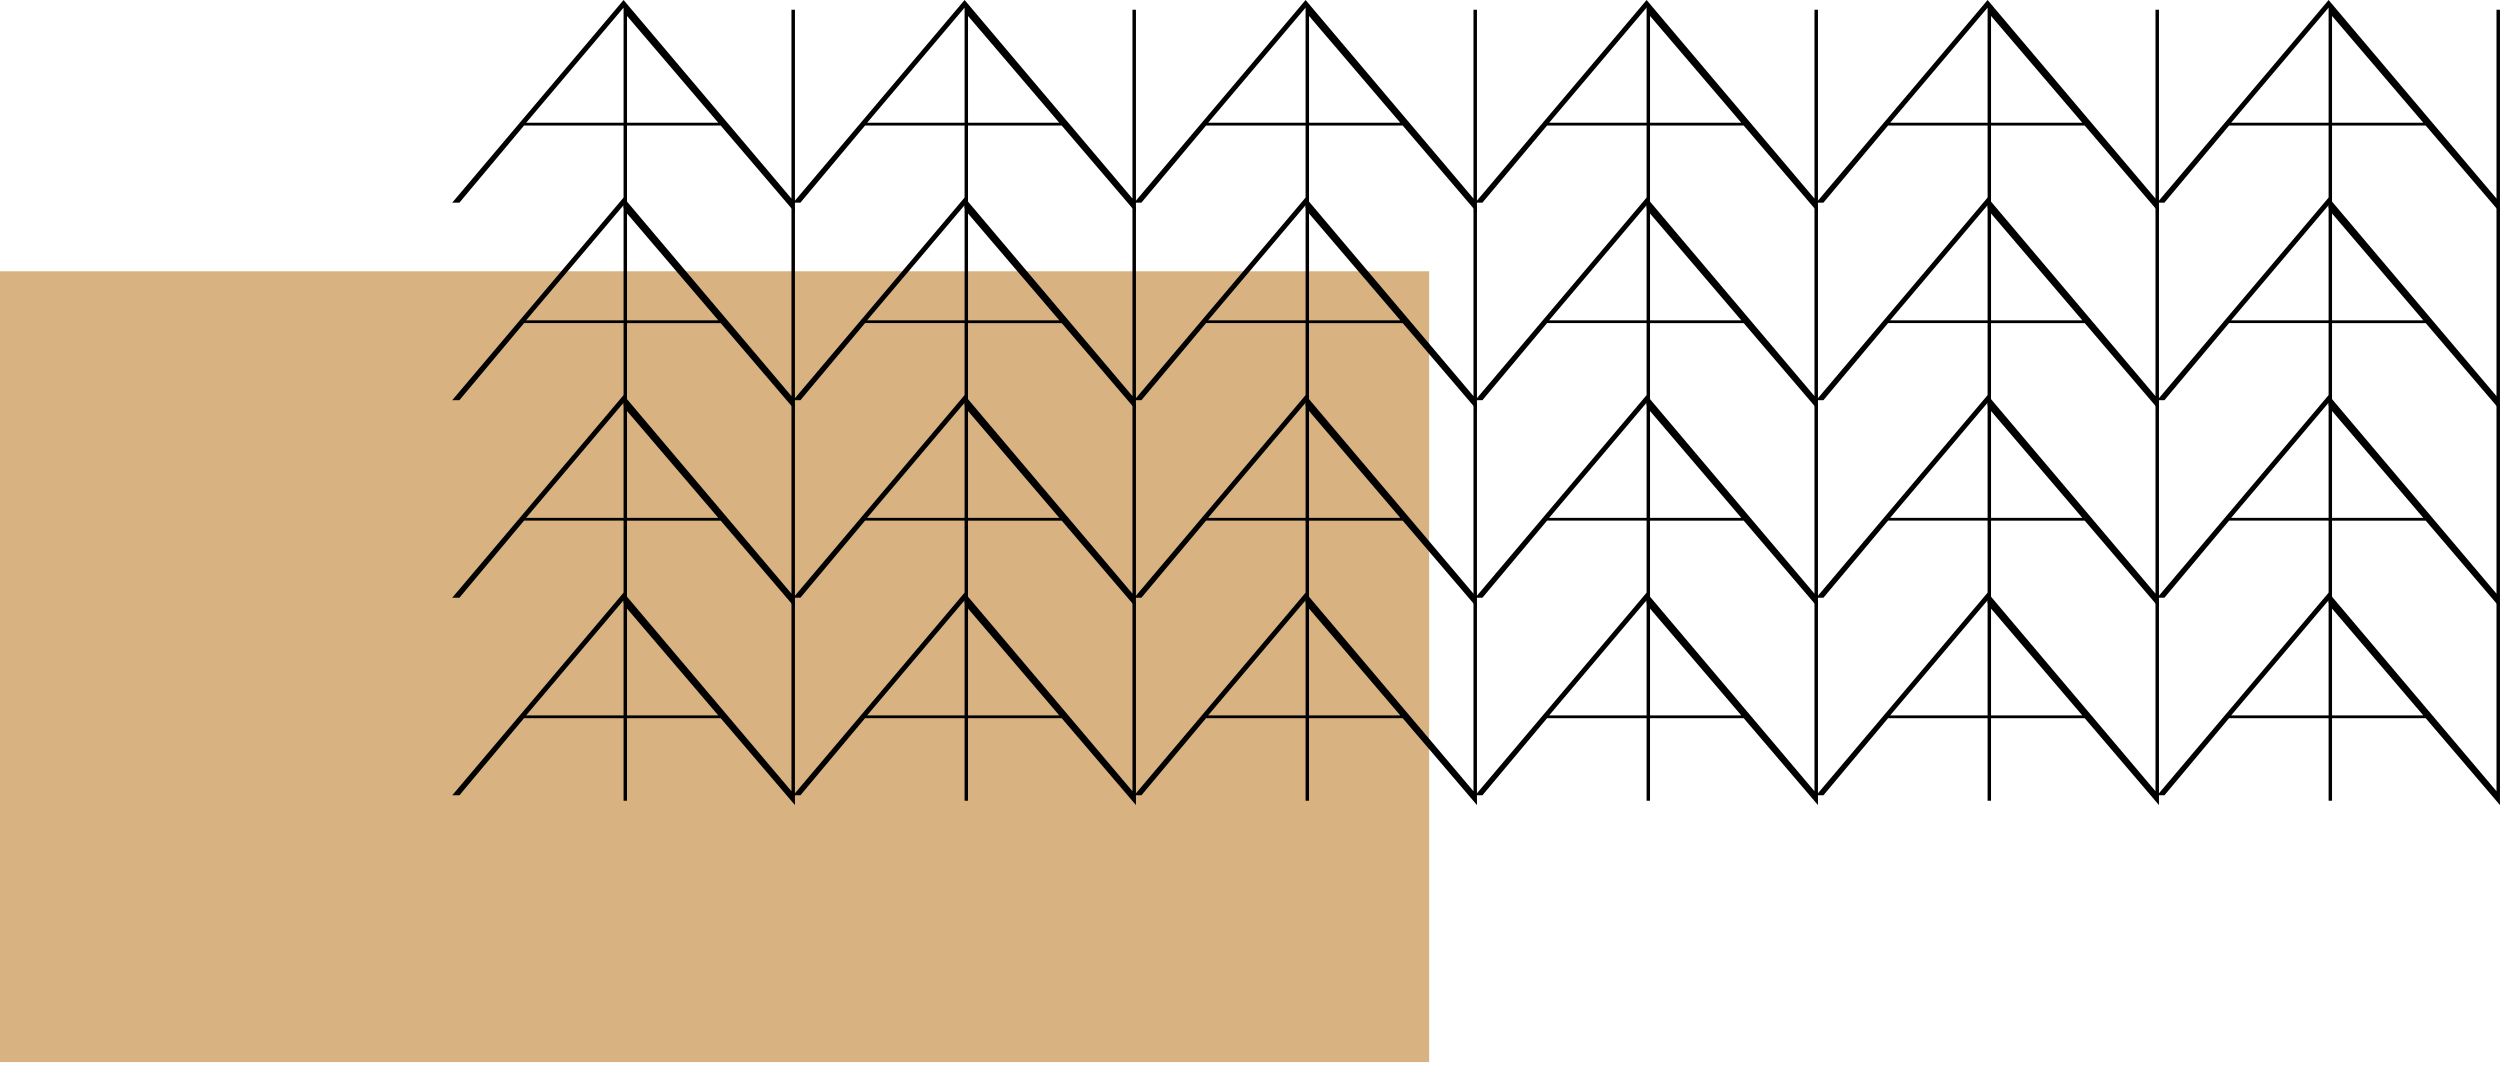 <svg xmlns="http://www.w3.org/2000/svg" width="169" height="72" viewBox="0 0 169 72">
  <g id="Group_236" data-name="Group 236" transform="translate(-1669 -1011.37)">
    <rect id="Rectangle_285" data-name="Rectangle 285" width="96.61" height="53.458" transform="translate(1669 1029.707)" fill="#d9b282"/>
    <g id="Group_193" data-name="Group 193" transform="translate(1699.569 1011.37)">
      <path id="Path_7" data-name="Path 7" d="M132.251,1.08,138.42,8.3h-6.169Zm-.232-.561V8.3h-6.587Zm0-.518L120.434,13.7h.488l4.372-5.214h6.724v5.583h.232V8.489h6.333l5.02,5.872V.659h-.235V13.425Z" transform="translate(-120.434 -0.001)"/>
      <path id="Path_7-2" data-name="Path 7" d="M132.251,1.08,138.42,8.3h-6.169Zm-.232-.561V8.3h-6.587Zm0-.518L120.434,13.7h.488l4.372-5.214h6.724v5.583h.232V8.489h6.333l5.02,5.872V.659h-.235V13.425Z" transform="translate(-97.382 -0.001)"/>
      <path id="Path_7-3" data-name="Path 7" d="M132.251,1.08,138.42,8.3h-6.169Zm-.232-.561V8.3h-6.587Zm0-.518L120.434,13.7h.488l4.372-5.214h6.724v5.583h.232V8.489h6.333l5.02,5.872V.659h-.235V13.425Z" transform="translate(-74.33 -0.001)"/>
      <path id="Path_7-4" data-name="Path 7" d="M132.251,1.08,138.42,8.3h-6.169Zm-.232-.561V8.3h-6.587Zm0-.518L120.434,13.7h.488l4.372-5.214h6.724v5.583h.232V8.489h6.333l5.02,5.872V.659h-.235V13.425Z" transform="translate(-51.278 -0.001)"/>
      <path id="Path_7-5" data-name="Path 7" d="M132.251,1.08,138.42,8.3h-6.169Zm-.232-.561V8.3h-6.587Zm0-.518L120.434,13.7h.488l4.372-5.214h6.724v5.583h.232V8.489h6.333l5.02,5.872V.659h-.235V13.425Z" transform="translate(-28.226 -0.001)"/>
      <path id="Path_7-6" data-name="Path 7" d="M132.251,1.08,138.42,8.3h-6.169Zm-.232-.561V8.3h-6.587Zm0-.518L120.434,13.7h.488l4.372-5.214h6.724v5.583h.232V8.489h6.333l5.02,5.872V.659h-.235V13.425Z" transform="translate(-5.174 -0.001)"/>
      <path id="Path_7-7" data-name="Path 7" d="M132.251,1.08,138.42,8.3h-6.169Zm-.232-.561V8.3h-6.587Zm0-.518L120.434,13.7h.488l4.372-5.214h6.724v5.583h.232V8.489h6.333l5.02,5.872V.659h-.235V13.425Z" transform="translate(-120.434 13.353)"/>
      <path id="Path_7-8" data-name="Path 7" d="M132.251,1.08,138.42,8.3h-6.169Zm-.232-.561V8.3h-6.587Zm0-.518L120.434,13.7h.488l4.372-5.214h6.724v5.583h.232V8.489h6.333l5.02,5.872V.659h-.235V13.425Z" transform="translate(-97.382 13.353)"/>
      <path id="Path_7-9" data-name="Path 7" d="M132.251,1.08,138.42,8.3h-6.169Zm-.232-.561V8.3h-6.587Zm0-.518L120.434,13.7h.488l4.372-5.214h6.724v5.583h.232V8.489h6.333l5.02,5.872V.659h-.235V13.425Z" transform="translate(-74.33 13.353)"/>
      <path id="Path_7-10" data-name="Path 7" d="M132.251,1.08,138.42,8.3h-6.169Zm-.232-.561V8.3h-6.587Zm0-.518L120.434,13.7h.488l4.372-5.214h6.724v5.583h.232V8.489h6.333l5.02,5.872V.659h-.235V13.425Z" transform="translate(-51.278 13.353)"/>
      <path id="Path_7-11" data-name="Path 7" d="M132.251,1.08,138.42,8.3h-6.169Zm-.232-.561V8.3h-6.587Zm0-.518L120.434,13.7h.488l4.372-5.214h6.724v5.583h.232V8.489h6.333l5.02,5.872V.659h-.235V13.425Z" transform="translate(-28.226 13.353)"/>
      <path id="Path_7-12" data-name="Path 7" d="M132.251,1.08,138.42,8.3h-6.169Zm-.232-.561V8.3h-6.587Zm0-.518L120.434,13.7h.488l4.372-5.214h6.724v5.583h.232V8.489h6.333l5.02,5.872V.659h-.235V13.425Z" transform="translate(-5.174 13.353)"/>
      <path id="Path_7-13" data-name="Path 7" d="M132.251,1.08,138.42,8.3h-6.169Zm-.232-.561V8.3h-6.587Zm0-.518L120.434,13.7h.488l4.372-5.214h6.724v5.583h.232V8.489h6.333l5.02,5.872V.659h-.235V13.425Z" transform="translate(-120.434 26.707)"/>
      <path id="Path_7-14" data-name="Path 7" d="M132.251,1.08,138.42,8.3h-6.169Zm-.232-.561V8.3h-6.587Zm0-.518L120.434,13.7h.488l4.372-5.214h6.724v5.583h.232V8.489h6.333l5.02,5.872V.659h-.235V13.425Z" transform="translate(-97.382 26.707)"/>
      <path id="Path_7-15" data-name="Path 7" d="M132.251,1.08,138.42,8.3h-6.169Zm-.232-.561V8.3h-6.587Zm0-.518L120.434,13.7h.488l4.372-5.214h6.724v5.583h.232V8.489h6.333l5.02,5.872V.659h-.235V13.425Z" transform="translate(-74.33 26.707)"/>
      <path id="Path_7-16" data-name="Path 7" d="M132.251,1.08,138.42,8.3h-6.169Zm-.232-.561V8.3h-6.587Zm0-.518L120.434,13.7h.488l4.372-5.214h6.724v5.583h.232V8.489h6.333l5.02,5.872V.659h-.235V13.425Z" transform="translate(-51.278 26.707)"/>
      <path id="Path_7-17" data-name="Path 7" d="M132.251,1.08,138.42,8.3h-6.169Zm-.232-.561V8.3h-6.587Zm0-.518L120.434,13.7h.488l4.372-5.214h6.724v5.583h.232V8.489h6.333l5.02,5.872V.659h-.235V13.425Z" transform="translate(-28.226 26.707)"/>
      <path id="Path_7-18" data-name="Path 7" d="M132.251,1.08,138.42,8.3h-6.169Zm-.232-.561V8.3h-6.587Zm0-.518L120.434,13.7h.488l4.372-5.214h6.724v5.583h.232V8.489h6.333l5.02,5.872V.659h-.235V13.425Z" transform="translate(-5.174 26.707)"/>
      <path id="Path_7-19" data-name="Path 7" d="M132.251,1.08,138.42,8.3h-6.169Zm-.232-.561V8.3h-6.587Zm0-.518L120.434,13.7h.488l4.372-5.214h6.724v5.583h.232V8.489h6.333l5.02,5.872V.659h-.235V13.425Z" transform="translate(-120.434 40.062)"/>
      <path id="Path_7-20" data-name="Path 7" d="M132.251,1.08,138.42,8.3h-6.169Zm-.232-.561V8.3h-6.587Zm0-.518L120.434,13.7h.488l4.372-5.214h6.724v5.583h.232V8.489h6.333l5.02,5.872V.659h-.235V13.425Z" transform="translate(-97.382 40.062)"/>
      <path id="Path_7-21" data-name="Path 7" d="M132.251,1.08,138.42,8.3h-6.169Zm-.232-.561V8.3h-6.587Zm0-.518L120.434,13.7h.488l4.372-5.214h6.724v5.583h.232V8.489h6.333l5.02,5.872V.659h-.235V13.425Z" transform="translate(-74.33 40.062)"/>
      <path id="Path_7-22" data-name="Path 7" d="M132.251,1.08,138.42,8.3h-6.169Zm-.232-.561V8.3h-6.587Zm0-.518L120.434,13.7h.488l4.372-5.214h6.724v5.583h.232V8.489h6.333l5.02,5.872V.659h-.235V13.425Z" transform="translate(-51.278 40.062)"/>
      <path id="Path_7-23" data-name="Path 7" d="M132.251,1.08,138.42,8.3h-6.169Zm-.232-.561V8.3h-6.587Zm0-.518L120.434,13.7h.488l4.372-5.214h6.724v5.583h.232V8.489h6.333l5.02,5.872V.659h-.235V13.425Z" transform="translate(-28.226 40.062)"/>
      <path id="Path_7-24" data-name="Path 7" d="M132.251,1.08,138.42,8.3h-6.169Zm-.232-.561V8.3h-6.587Zm0-.518L120.434,13.7h.488l4.372-5.214h6.724v5.583h.232V8.489h6.333l5.02,5.872V.659h-.235V13.425Z" transform="translate(-5.174 40.062)"/>
    </g>
  </g>
</svg>
